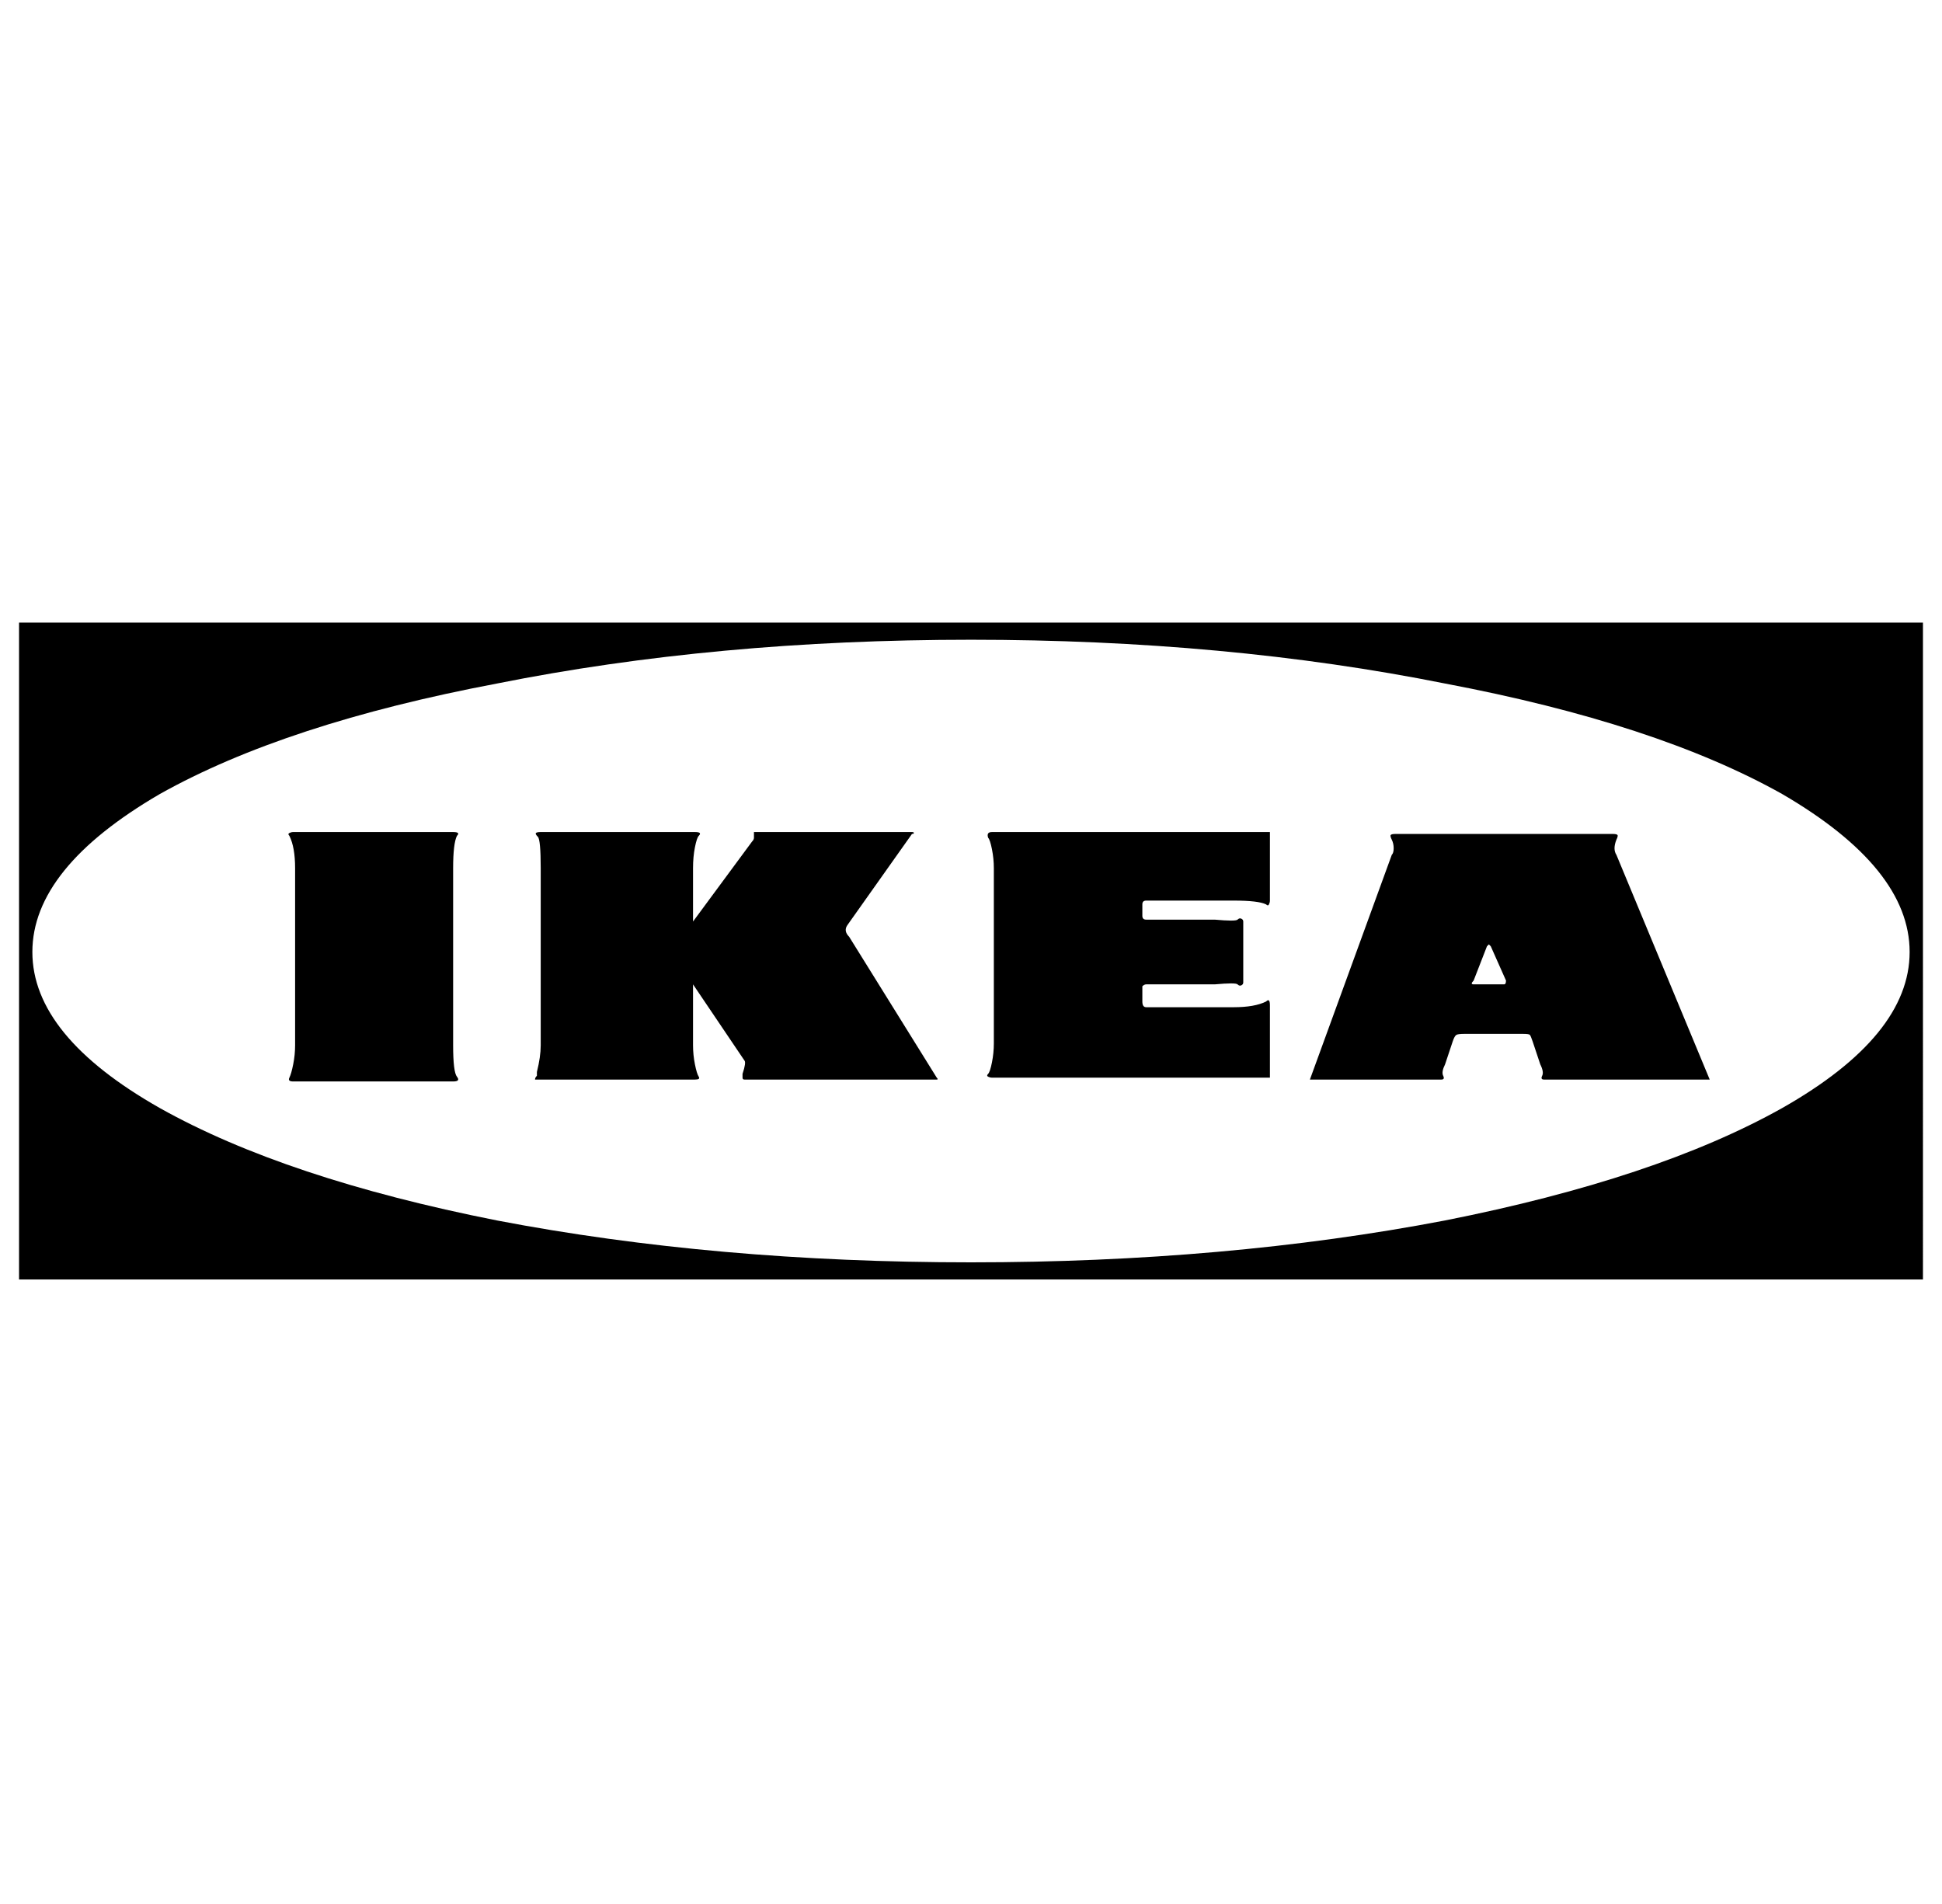 <svg xmlns="http://www.w3.org/2000/svg" viewBox="-10 0 1020 1000"><path d="M0 327v345h1000V327zm500 336q-134 0-249-22-111-22-177-59-67-38-67-82t67-83q66-37 177-58 115-23 249-23t249 23q111 21 177 58 67 39 67 83t-67 82q-66 37-177 59-115 22-249 22zM230 439q1-1 .5-1.5t-2.5-.5h-84q-1 0-2 .5t0 1.5q3 6 3 17v93q0 5-1 10t-2 7 2 2h84q4 0 2-2.5t-2-16.5v-93q0-13 2-17zm206 53q-3-3-1-6l34-48q1 0 1-.5t-1-.5h-83v3q0 1-1 2l-31 42v-28q0-6 1-11t2-6 .5-1.5-2.5-.5h-81q-2 0-2.5.5t1 2T274 456v93q0 6-2 14v2q-1 1-1 2h84q3 0 2-1.5t-2-6.5-1-10v-32l27 40q1 1-1 7v2q0 1 1 1h101q1 0 0-1zm73-52q1 1 2 6t1 10v92q0 5-1 10t-2 6 0 1.5 2 .5h146v-38q0-2-.5-2.5t-1.5.5q-6 3-17 3h-46q-2 0-2-3v-8q1-1 2-1h36q11-1 12 0t2 .5 1-1.5v-32q0-1-1-1.5t-2 .5-12 0h-36q-2 0-2-2v-6q0-2 2-2h46q13 0 17 2 1 1 1.5 0t.5-2v-36H511q-3 0-2 3zm330 1q1-2 .5-2.5t-2.5-.5H723q-2 0-2.5.5t.5 2.5 1 4.5-1 3.5l-43 118h69q2 0 1-2t1-6l4-12q1-3 2-3.5t4-.5h31q3 0 3.5.5t1.5 3.5l4 12q2 4 1 6t1 2h87l-49-118q-2-3 0-8zm-59 76h-16q-2 0 0-2l7-18 1-1 1 1 8 18q0 2-1 2z"/></svg>